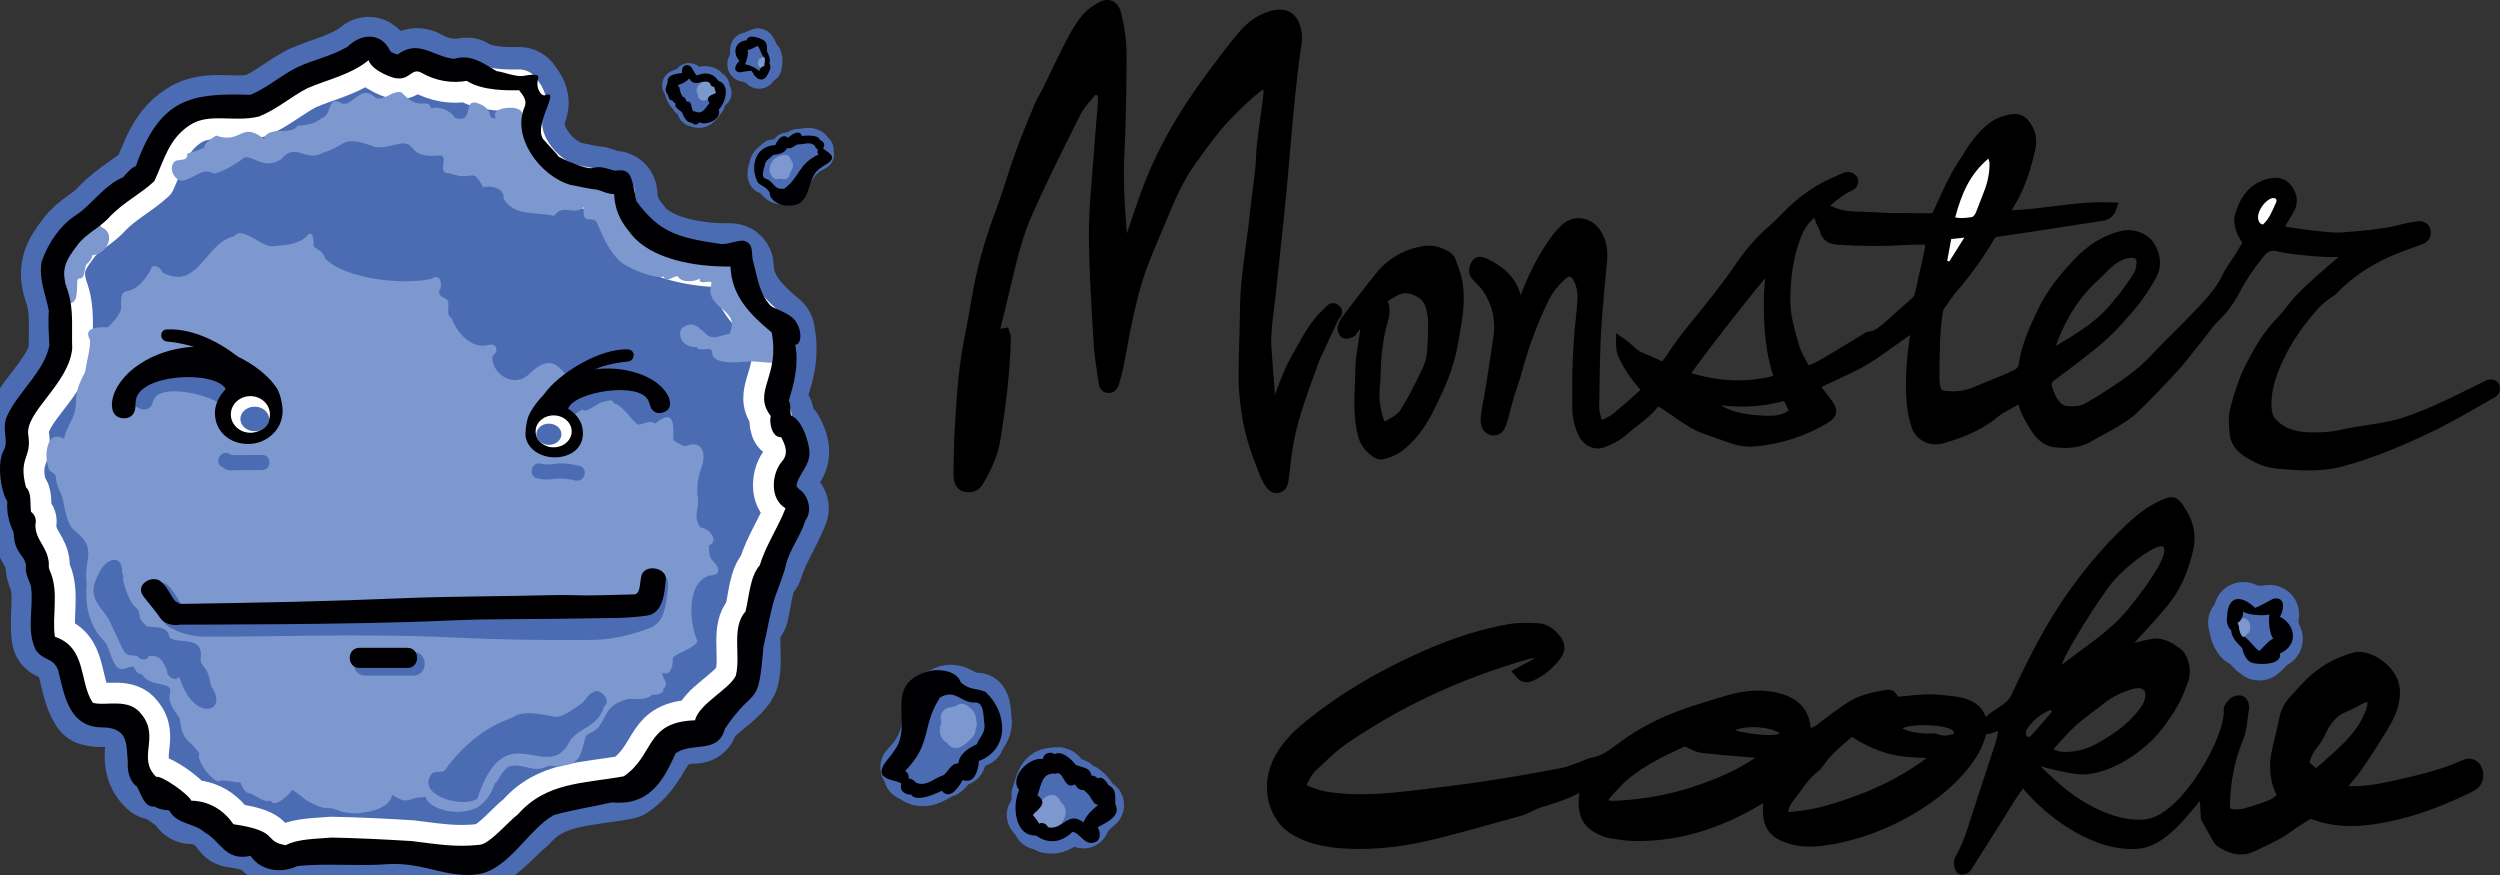 <svg width="120" height="42" viewBox="0 0 120 42" fill="none" xmlns="http://www.w3.org/2000/svg">
<rect x="0" y="0" width="120" height="42" fill="#333333" stroke="none"/>
<g clip-path="url(#clip0_34_547)">
<path d="M37.532 22.155C37.065 22.682 36.903 23.922 37.705 24.397C37.368 25.286 36.729 26.23 36.473 27.128C35.986 27.691 35.968 28.619 35.783 29.355C35.086 30.121 35.57 31.469 35.319 32.43C35.004 33.098 33.559 33.771 33.36 34.574C30.947 34.654 31.441 36.234 29.946 37.261C28.049 37.616 26.238 37.517 24.851 39.098C24.404 39.422 23.547 40.478 23.039 40.549C21.889 40.666 21.232 40.556 19.767 40.372C18.505 40.292 17.16 40.228 15.912 40.203C15.219 40.269 14.335 40.249 13.712 40.569C12.598 40.383 13.497 39.898 11.204 39.562C10.381 38.358 9.186 38.437 9.186 38.437C9.057 38.129 7.75 37.202 7.501 37.292C6.56 36.38 7.694 35.39 6.795 34.291C6.186 33.46 5.051 33.918 4.452 33.731C3.784 32.722 4.181 31.09 2.636 30.564C2.489 29.58 2.826 28.443 2.43 27.489C2.357 27.323 2.326 27.22 2.346 27.066C2.294 26.218 1.696 25.971 1.698 25.179C1.764 24.953 1.681 24.707 1.491 24.569C1.43 24.206 1.538 23.658 1.248 23.391C0.866 21.936 1.529 22.019 1.36 20.898C1.164 19.789 3.299 18.452 3.467 16.727C3.429 15.786 3.553 14.9 3.264 13.992C2.893 12.984 3.109 12.561 3.706 11.78C4.093 11.222 4.848 10.912 5.29 10.377C5.976 9.679 6.696 9.35 7.407 8.699C7.88 7.678 8.093 6.69 9.075 6.03C10.009 5.378 11.243 5.895 12.437 5.59C13.302 5.245 13.963 4.64 14.757 4.233C15.732 3.813 16.838 3.59 17.693 2.888C17.845 3.416 18.977 3.802 19.062 3.757C19.669 3.843 19.771 3.229 20.235 3.496C20.956 3.906 21.731 4.006 22.404 3.881C23.18 4.38 24.46 4.337 24.922 4.333C24.962 4.435 25.348 4.747 25.18 5.136C24.549 6.595 25.931 8.44 27.359 8.868C27.635 8.92 28.418 9.098 28.645 9.099C28.898 9.162 29.188 9.328 29.477 9.315C29.517 10.065 29.752 10.573 30.23 11.153C31.215 12.497 33.521 12.817 35.063 12.793C35.116 14.18 35.952 15.052 37.039 15.955C37.455 18.099 36.086 18.78 36.997 19.971C36.915 20.214 37.023 21.009 37.497 20.985C37.68 21.341 37.881 21.754 37.532 22.155V22.155Z" fill="#4B6CB3" stroke="#4B6CB3" stroke-width="4.151" stroke-linejoin="round"/>
<path d="M37.532 22.155C37.065 22.682 36.903 23.922 37.705 24.397C37.368 25.286 36.729 26.23 36.473 27.128C35.986 27.691 35.968 28.619 35.783 29.355C35.086 30.121 35.57 31.469 35.319 32.43C35.004 33.098 33.559 33.771 33.36 34.574C30.947 34.654 31.441 36.234 29.946 37.261C28.049 37.616 26.238 37.517 24.851 39.098C24.404 39.422 23.547 40.478 23.039 40.549C21.889 40.666 21.232 40.556 19.767 40.372C18.505 40.292 17.16 40.228 15.912 40.203C15.219 40.269 14.335 40.249 13.712 40.569C12.598 40.383 13.497 39.898 11.204 39.562C10.381 38.358 9.186 38.437 9.186 38.437C9.057 38.129 7.75 37.202 7.501 37.292C6.56 36.38 7.694 35.39 6.795 34.291C6.186 33.46 5.051 33.918 4.452 33.731C3.784 32.722 4.181 31.09 2.636 30.564C2.489 29.58 2.826 28.443 2.43 27.489C2.357 27.323 2.326 27.22 2.346 27.066C2.294 26.218 1.696 25.971 1.698 25.179C1.764 24.953 1.681 24.707 1.491 24.569C1.43 24.206 1.538 23.658 1.248 23.391C0.866 21.936 1.529 22.019 1.36 20.898C1.164 19.789 3.299 18.452 3.467 16.727C3.429 15.786 3.553 14.9 3.264 13.992C2.893 12.984 3.109 12.561 3.706 11.78C4.093 11.222 4.848 10.912 5.29 10.377C5.976 9.679 6.696 9.35 7.407 8.699C7.88 7.678 8.093 6.69 9.075 6.03C10.009 5.378 11.243 5.895 12.437 5.59C13.302 5.245 13.963 4.64 14.757 4.233C15.732 3.813 16.838 3.59 17.693 2.888C17.845 3.416 18.977 3.802 19.062 3.757C19.669 3.843 19.771 3.229 20.235 3.496C20.956 3.906 21.731 4.006 22.404 3.881C23.18 4.38 24.46 4.337 24.922 4.333C24.962 4.435 25.348 4.747 25.18 5.136C24.549 6.595 25.931 8.44 27.359 8.868C27.635 8.92 28.418 9.098 28.645 9.099C28.898 9.162 29.188 9.328 29.477 9.315C29.517 10.065 29.752 10.573 30.23 11.153C31.215 12.497 33.521 12.817 35.063 12.793C35.116 14.18 35.952 15.052 37.039 15.955C37.455 18.099 36.086 18.78 36.997 19.971C36.915 20.214 37.023 21.009 37.497 20.985C37.68 21.341 37.881 21.754 37.532 22.155V22.155Z" stroke="white" stroke-width="2" stroke-linejoin="round"/>
<path d="M34.447 27.221C34.166 26.744 34.016 26.966 34.033 26.183C34.518 25.975 34.098 25.378 33.612 25.31C33.254 24.791 33.544 24.53 33.506 23.948C33.422 23.5 33.489 22.95 33.645 22.5C33.908 21.894 33.788 21.061 32.918 21.409C32.79 21.442 32.383 21.171 32.325 21.128C32.312 20.404 32.419 19.565 31.446 20.33C31.138 20.132 30.875 20.399 30.613 20.379C30.198 20.056 29.994 19.552 29.46 19.342C29.206 18.827 28.28 19.816 28.042 19.699C27.498 19.431 27.824 18.994 27.737 18.79C27.617 18.457 27.495 18.384 27.269 18.109C26.676 17.387 26.319 17.066 25.364 17.989C24.59 18.675 23.517 17.836 23.648 17.075C23.782 16.99 23.92 16.758 23.756 16.607C23.676 16.512 23.517 16.536 23.395 16.569C22.647 16.734 21.961 16.033 21.677 15.276C21.388 15.122 21.592 14.71 21.499 14.432C21.343 14.234 21.056 14.286 21.08 13.98C21.27 13.721 21.142 13.053 20.736 13.379C19.403 13.688 16.599 13.424 15.604 12.404C15.503 12.077 15.327 12.031 15.06 11.842C15.043 11.672 15.086 11.157 14.819 11.226C14.45 11.719 13.771 11.765 13.166 11.809C12.646 11.965 11.621 10.799 11.254 11.335C9.852 11.621 9.511 14.02 7.793 13.072C7.696 12.786 7.261 12.606 7.212 13.004C6.21 14.643 5.732 13.361 5.822 14.787C5.767 15.12 5.407 15.482 5.18 15.713C4.782 15.692 3.946 15.686 4.324 16.324C4.333 16.814 4.152 17.334 4.094 17.835C3.871 18.253 3.642 18.748 3.648 19.224C3.66 20.103 3.193 20.387 3.077 21.064C2.14 20.552 2.179 22.09 2.281 22.267C2.34 22.7 2.488 22.6 2.672 22.819C2.678 23.113 2.797 23.475 2.941 23.721C3.086 24.072 3.143 25.126 3.554 25.447C4.742 26.373 3.977 26.835 4.164 28.039C4.065 29.16 4.305 30.073 5.04 30.818C5.3 31.137 5.414 32.198 5.899 32.114C5.997 32.107 6.366 31.944 6.419 32.02C6.566 32.28 6.596 32.335 6.815 32.368C7.154 32.992 8.3 32.694 8.169 33.223C8.063 33.651 8.198 33.865 8.637 34.506C8.749 35.639 9.049 35.422 9.577 36.172C9.365 36.479 10.295 37.661 10.55 37.486C10.824 37.38 11.684 37.699 11.468 37.484C11.657 37.672 11.673 38.049 11.97 38.073C12.295 38.173 12.624 38.529 13.001 38.432C13.165 38.825 13.909 38.131 14.027 37.909C14.236 38.026 14.665 38.397 14.776 38.454C14.942 38.539 15.407 38.823 15.807 38.794C16.127 38.772 16.315 39.083 17.228 39.033C17.932 38.956 18.704 38.75 18.826 38.15C19.441 38.549 19.435 38.437 20.073 38.27C20.134 38.316 20.391 38.239 20.431 38.244C20.517 38.77 21.835 39.227 22.804 38.805C23.245 38.613 23.609 38.1 23.759 37.576C23.924 37.555 23.958 37.175 24.343 36.841C24.955 36.527 25.598 37.139 26.226 36.801C26.422 36.668 26.861 36.891 27.008 36.747C27.946 36.689 27.905 35.975 28.122 35.318C28.335 35.138 28.501 35.169 28.745 34.89C29.197 34.216 29.14 33.846 30.084 33.567C30.483 33.495 30.942 33.672 31.318 33.34C31.511 33.394 31.964 33.229 31.822 33.086C32.173 32.762 31.779 32.635 31.795 32.285C32.224 32.494 32.32 31.873 32.286 31.577C32.521 31.323 33.637 30.989 33.445 30.696C33.087 29.814 32.953 27.955 34.062 27.622C34.263 27.623 34.579 27.558 34.447 27.221H34.447Z" fill="#7D98CE"/>
<path d="M3.359 14.553C3.331 14.553 3.305 14.548 3.283 14.541C3.262 14.534 3.077 14.463 3.142 14.224C3.155 14.162 3.146 14.096 3.136 14.019C3.12 13.896 3.1 13.745 3.163 13.582C3.135 13.578 3.112 13.571 3.094 13.563C3.021 13.534 2.968 13.473 2.949 13.396C2.933 13.333 2.942 13.267 2.976 13.197C2.968 13.154 2.969 13.11 2.977 13.066C2.956 13.059 2.935 13.05 2.915 13.039C2.839 12.995 2.789 12.922 2.775 12.834C2.755 12.716 2.803 12.576 2.916 12.417C2.9 12.375 2.894 12.33 2.896 12.283C2.9 12.207 2.929 12.132 2.978 12.064C2.933 12.029 2.901 11.98 2.889 11.923C2.845 11.701 3.052 11.523 3.26 11.422C3.271 11.327 3.307 11.239 3.367 11.17C3.444 11.08 3.551 11.03 3.673 11.025C3.792 10.845 3.992 10.7 4.208 10.713C4.449 10.668 4.742 10.731 4.891 10.916C5.177 11.047 5.239 11.259 5.239 11.42C5.239 11.647 5.114 11.892 4.912 12.059C4.767 12.178 4.597 12.246 4.428 12.256C4.428 12.275 4.425 12.296 4.42 12.316C4.384 12.462 4.291 12.552 4.217 12.624C4.16 12.679 4.125 12.715 4.113 12.758C4.109 12.774 4.102 12.815 4.093 12.865C4.035 13.194 4.018 13.293 3.903 13.351C3.857 13.374 3.808 13.382 3.76 13.374C3.744 13.413 3.725 13.45 3.705 13.484C3.709 13.697 3.709 14.304 3.576 14.438C3.497 14.527 3.422 14.553 3.359 14.553L3.359 14.553ZM3.468 12.126L3.468 12.126L3.468 12.126Z" fill="#7D98CE"/>
<path d="M37.798 16.045C36.672 14.527 35.986 13.284 35.467 12.781C34.287 11.637 33.969 12.667 31.295 11.22C31.122 10.418 30.342 10.002 30.068 9.175C29.644 8.927 29.43 8.358 28.982 8.583C28.426 8.862 26.724 8.438 25.916 7.113C25.746 6.834 25.735 6.222 25.365 6.138C24.756 6.244 25.493 5.378 24.755 5.196C24.6 5.133 23.529 5.152 23.793 5.672C23.296 5.718 23.79 5.3 23.003 4.98C22.131 4.625 22.835 5.97 21.839 5.658C21.609 5.256 20.994 5.087 20.694 5.204C20.512 4.625 20.146 5.414 19.284 4.44C18.812 4.289 18.361 4.973 17.959 4.637C17.313 4.045 16.898 5.148 16.408 4.964C15.669 4.514 15.987 5.544 15.417 5.678C15.06 5.984 14.713 5.986 14.267 6.046C14.027 6.524 12.838 6.009 12.678 6.673C11.558 5.786 11.616 6.937 10.371 6.508C9.276 7.19 10.436 6.947 8.99 7.372C9.02 7.792 8.571 7.603 8.39 7.75C8.066 8.022 8.339 8.71 8.803 8.67C9.376 8.527 9.754 8.017 10.27 8.336C10.751 8.226 11.221 7.92 11.576 7.678C11.988 7.2 12.539 8.249 13.484 7.652C14.235 6.773 14.624 7.83 15.526 7.323C16.627 7.006 16.362 6.459 17.899 7.02C18.382 7.196 19.061 6.851 19.414 6.888C19.997 6.95 19.623 7.573 21.086 7.467C21.621 7.429 20.891 8.362 21.592 8.319C22.79 8.755 22.593 7.932 23.202 8.994C23.595 8.868 24.24 9.069 24.169 9.521C24.658 10.408 25.732 10.152 26.599 10.362C27.041 9.739 27.487 10.389 28.036 9.942C27.905 10.837 28.41 10.351 28.637 10.653C28.839 11.071 29.081 11.864 29.734 12.522C30.047 12.837 31.402 13.411 31.861 13.274C31.971 13.638 32.344 13.201 32.541 13.269C32.704 13.592 33.348 13.528 33.603 13.366C33.46 13.733 34.209 13.391 34.149 13.601C33.783 14.891 35.6 14.767 35.011 16.023C34.553 16.099 34.232 16.324 33.94 16.075C33.6 15.786 33.249 15.309 32.738 15.759C32.529 15.944 32.632 16.698 33.452 16.658C33.514 16.936 34.187 16.552 34.186 16.926C34.185 17.456 35.191 17.424 35.743 17.365C36.971 17.233 37.711 18.018 37.798 16.045L37.798 16.045Z" fill="#7D98CE"/>
<path d="M28.579 33.275C28.313 33.34 28.2 33.617 28.04 33.778C27.614 34.072 26.961 34.621 26.497 34.464C25.925 34.367 25.09 34.162 24.625 34.525C23.443 34.925 22.419 35.727 21.572 36.811C21.352 37.257 21.162 37.076 20.819 37.166C20.025 38.079 22.192 38.7 22.839 38.28C24.239 34.115 26.242 37.529 27.239 35.599C27.69 34.812 28.64 34.899 28.928 33.852C29.279 33.646 28.729 33.144 28.579 33.275V33.275Z" fill="#4B6CB3" stroke="#4B6CB3" stroke-width="0.169" stroke-miterlimit="10"/>
<path d="M10.073 33C9.972 32.697 9.965 32.325 9.727 32.071C9.6 31.899 9.524 31.805 9.549 31.608C9.701 30.508 8.53 31.08 8.045 30.636C8.051 30.092 7.354 30.218 7.013 30.151C6.904 30.059 6.623 29.782 6.63 29.638C6.617 29.506 6.597 29.306 6.432 29.196C6.204 29.043 5.907 28.297 5.81 27.787C5.856 27.71 5.841 27.598 5.779 27.537C5.825 26.553 5.043 26.991 4.816 27.574C4.151 28.745 5.015 29.048 5.372 29.849C6.212 31.581 5.897 31.32 6.675 31.403C6.712 31.624 7.043 31.633 7.089 31.415C7.717 31.336 7.844 31.609 8.111 32.177C8.021 32.378 8.491 32.705 8.582 32.346C8.609 32.346 8.635 32.346 8.657 32.349C9.235 34.539 10.907 34.172 10.073 33H10.073Z" fill="#4B6CB3" stroke="#4B6CB3" stroke-width="0.169" stroke-miterlimit="10"/>
<path d="M10.653 22.408C10.74 22.455 10.801 22.527 10.903 22.554C11.064 22.596 11.255 22.57 11.416 22.569L12.585 22.561C13.047 22.557 13.048 21.833 12.585 21.836L11.623 21.843C11.488 21.844 11.344 21.834 11.21 21.846C11.051 21.833 11.028 21.84 11.142 21.868C11.105 21.833 11.063 21.804 11.016 21.783C10.608 21.564 10.245 22.189 10.653 22.408L10.653 22.408Z" fill="#4B6CB3"/>
<path d="M25.771 22.955C26.074 23.043 26.355 23.015 26.664 22.983C26.995 22.949 27.299 22.988 27.621 23.063C28.072 23.167 28.264 22.469 27.812 22.364C27.518 22.296 27.217 22.236 26.914 22.241C26.594 22.246 26.277 22.348 25.962 22.257C25.517 22.127 25.326 22.826 25.771 22.955V22.955Z" fill="#4B6CB3"/>
<path d="M17.531 32.343H19.838C20.455 32.343 20.456 31.377 19.838 31.377H17.531C16.914 31.377 16.913 32.343 17.531 32.343V32.343Z" fill="#4B6CB3" stroke="#4B6CB3" stroke-width="0.169" stroke-miterlimit="10"/>
<path d="M17.251 32.061H19.559C20.175 32.061 20.176 31.096 19.559 31.096H17.251C16.634 31.096 16.634 32.061 17.251 32.061Z" fill="#000003"/>
<path d="M30.834 28.067C30.767 28.262 30.765 28.587 30.682 28.793C30.598 28.999 30.446 28.966 30.312 28.969C29.821 28.98 29.293 28.984 28.802 28.99C27.819 29.004 27.387 28.944 26.404 28.961C24.501 28.994 21.565 28.965 19.662 29.022C15.72 29.14 12.822 29.16 8.879 29.177C8.864 29.177 8.658 29.046 8.644 29.047C8.363 28.684 8.334 28.476 7.996 28.159C7.601 27.788 6.695 28.26 7.149 28.827C7.471 29.229 7.654 29.425 7.953 29.845C8.084 30.029 8.829 30.454 9.747 30.471C12.015 30.511 17.337 30.304 21.642 30.511C24.009 30.624 26.312 30.656 28.445 30.631C29.428 30.62 30.407 30.354 31.156 30.07C31.867 29.801 31.866 28.954 31.974 28.296C32.137 27.299 31.092 27.309 30.834 28.067L30.834 28.067Z" fill="#4B6CB3" stroke="#4B6CB3" stroke-width="0.169" stroke-miterlimit="10"/>
<path d="M30.805 27.585C30.73 27.786 30.741 28.13 30.659 28.346C30.577 28.563 30.423 28.53 30.287 28.535C29.791 28.551 29.259 28.561 28.763 28.573C27.771 28.598 27.334 28.54 26.342 28.569C24.42 28.624 21.454 28.627 19.533 28.707C15.555 28.874 12.628 28.926 8.646 28.988C8.632 28.988 8.422 28.852 8.408 28.854C8.121 28.477 8.089 28.259 7.745 27.932C7.341 27.548 6.432 28.052 6.896 28.64C7.225 29.057 7.413 29.26 7.718 29.696C7.853 29.887 8.222 30.07 8.67 29.983C8.695 29.979 17.096 29.995 21.443 29.789C23.594 29.688 26 29.732 28.153 29.682C29.146 29.66 30.073 29.692 31.057 29.549C31.816 29.438 31.899 28.508 31.959 27.812C32.006 27.254 30.997 27.064 30.805 27.585L30.805 27.585Z" fill="#000003"/>
<path d="M13.025 20.401C12.724 19.586 11.588 18.451 10.344 18.078C8.898 17.645 7.179 17.905 6.558 18.745C6.429 18.92 6.414 19.026 6.398 19.099C6.34 19.365 6.496 19.549 6.764 19.63C7.033 19.71 7.248 19.588 7.317 19.355C7.336 19.29 7.391 19.167 7.398 19.152C7.816 18.308 10.79 19.066 11.019 19.83C10.729 19.967 13.108 20.626 13.025 20.401V20.401Z" fill="#4B6CB3"/>
<path d="M13.287 18.633C12.678 17.684 11.018 16.643 9.49 16.643C7.715 16.643 5.862 17.657 5.441 19.002C5.353 19.281 5.371 19.425 5.378 19.528C5.401 19.899 5.638 20.079 5.968 20.079C6.297 20.079 6.5 19.835 6.5 19.503C6.5 19.409 6.521 19.227 6.524 19.204C6.714 17.935 10.322 17.762 10.835 18.673C10.553 18.965 10.316 19.375 10.316 19.814C10.316 20.712 11.019 21.311 11.911 21.311C12.803 21.311 13.566 20.624 13.566 19.727C13.566 19.424 13.457 18.896 13.287 18.633H13.287Z" fill="#000003"/>
<path d="M11.075 17.792C11.343 18.049 12.135 17.771 11.866 17.514C10.902 16.592 9.383 15.743 8.008 15.812C7.639 15.83 7.659 16.355 8.008 16.391C9.469 16.542 10.216 16.971 11.075 17.792H11.075Z" fill="#000003"/>
<path d="M12.018 20.772C12.536 20.772 12.956 20.378 12.956 19.893C12.956 19.407 12.536 19.014 12.018 19.014C11.5 19.014 11.08 19.407 11.08 19.893C11.08 20.378 11.5 20.772 12.018 20.772Z" fill="white"/>
<path d="M12.227 20.699C12.607 20.699 12.916 20.435 12.916 20.109C12.916 19.784 12.607 19.52 12.227 19.52C11.846 19.52 11.537 19.784 11.537 20.109C11.537 20.435 11.846 20.699 12.227 20.699Z" fill="#4B6CB3"/>
<path d="M25.375 20.761C25.675 19.947 26.812 18.811 28.056 18.439C29.501 18.005 31.221 18.265 31.842 19.106C31.971 19.28 31.986 19.386 32.002 19.46C32.06 19.725 31.904 19.91 31.636 19.99C31.367 20.071 31.152 19.949 31.083 19.716C31.064 19.65 31.009 19.527 31.001 19.512C30.584 18.668 27.61 19.427 27.381 20.191C27.671 20.327 25.292 20.987 25.375 20.761V20.761Z" fill="#4B6CB3"/>
<path d="M25.384 19.938C25.786 19.08 26.829 18.093 28.113 17.801C29.605 17.462 31.368 17.901 31.994 18.871C32.124 19.073 32.138 19.189 32.153 19.27C32.209 19.564 32.046 19.751 31.769 19.814C31.492 19.876 31.272 19.724 31.205 19.465C31.186 19.392 31.132 19.253 31.124 19.236C30.708 18.281 27.517 18.812 27.271 19.622C27.567 19.796 27.845 20.1 27.934 20.443C28.115 21.144 27.772 21.74 27.022 21.91C26.273 22.08 25.424 21.739 25.242 21.038C25.181 20.802 25.276 20.167 25.384 19.938L25.384 19.938Z" fill="#000003"/>
<path d="M27.078 18.752C26.81 19.009 25.898 19.252 26.105 18.942C26.754 17.971 28.771 16.704 30.146 16.772C30.514 16.79 30.494 17.316 30.146 17.352C28.684 17.502 27.937 17.931 27.078 18.752V18.752Z" fill="#000003"/>
<path d="M26.574 21.472C27.052 21.472 27.44 21.129 27.44 20.705C27.44 20.282 27.052 19.939 26.574 19.939C26.096 19.939 25.709 20.282 25.709 20.705C25.709 21.129 26.096 21.472 26.574 21.472Z" fill="white"/>
<path d="M26.347 21.354C26.68 21.354 26.949 21.126 26.949 20.845C26.949 20.563 26.68 20.335 26.347 20.335C26.015 20.335 25.745 20.563 25.745 20.845C25.745 21.126 26.015 21.354 26.347 21.354Z" fill="#4B6CB3"/>
<path d="M38.366 23.486C38.323 23.445 38.263 23.388 38.229 23.35C38.269 22.788 38.963 22.308 38.844 21.581C38.822 21.33 38.565 20.19 37.965 19.941C37.914 19.633 37.975 19.411 37.859 19.234C38.116 18.426 38.354 17.467 38.172 16.55C38.476 16.545 38.531 15.844 38.146 15.364C37.84 14.983 37.127 14.828 36.971 14.654C36.422 14.043 36.355 13.285 36.15 12.545C36.038 12.137 36.216 11.718 35.706 11.553C35.356 11.53 34.91 11.757 34.578 11.707C32.629 11.416 31.677 11.208 30.544 9.652C30.294 8.294 30.252 8.111 29.489 8.191C29.142 8.09 28.805 7.954 28.444 8.064C28.146 8.147 27.039 7.653 26.816 7.517C26.749 7.402 26.263 6.901 26.167 6.778C25.44 6.181 26.976 4.235 26.177 4.569C25.988 4.648 25.69 4.243 25.834 3.761C25.924 3.463 25.256 3.627 25.08 3.65C24.662 3.671 24.253 3.475 23.831 3.412C23.214 3.049 22.594 2.571 21.785 2.828C20.735 2.684 20.086 1.879 19.081 2.618C18.907 2.558 18.774 2.537 18.706 2.4C18.29 1.572 17.358 1.575 16.677 2.245C15.934 2.69 15.062 2.855 14.261 3.233C13.475 3.622 12.81 4.229 12.024 4.551C9.24 4.468 7.686 4.651 6.521 7.976C6.293 8.041 6.072 8.337 5.9 8.516C5.066 8.85 4.462 9.737 3.748 10.258C2.92 10.76 2.319 11.637 1.994 12.57C1.854 13.428 2.205 14.157 2.345 14.924C2.301 15.432 2.347 16.066 2.368 16.569C2.164 17.779 0.887 18.791 0.349 19.946C0.06 20.559 0.404 21.081 0.214 21.556C-0.187 22.145 0.044 23.625 0.352 24.075C0.314 24.559 0.416 25.074 0.645 25.533C0.68 25.796 0.674 26.035 0.819 26.332C0.966 26.656 1.307 26.912 1.236 27.242C1.23 27.61 1.419 27.879 1.491 28.169C1.626 29.172 1.243 30.234 1.722 31.21C2.092 31.731 2.568 31.558 2.788 32.167C3.078 33.269 3.262 34.907 4.9 34.914C6.893 34.923 5.541 36.98 6.56 37.746C6.737 37.99 6.917 38.797 7.413 38.711C7.684 38.867 7.9 38.871 8.123 38.905C8.512 39.599 9.293 39.477 9.833 39.957C10.605 40.381 10.8 41.346 12.027 41.083C12.573 41.884 13.624 41.888 14.261 41.576C15.581 41.419 17.3 41.593 18.63 41.477C20.413 41.382 21.487 42.205 23.02 41.951C24.453 41.676 25.422 39.752 26.586 39.123C27.438 38.879 28.492 38.716 29.371 38.514C31.083 38.683 31.799 37.603 32.422 36.17C33.155 35.592 34.487 36.22 34.789 34.989C36.281 32.776 36.388 34.151 36.644 31.058C36.814 30.349 36.976 29.344 37.198 28.673C37.344 28.244 37.632 27.554 37.731 27.084C37.937 26.301 38.43 25.737 38.661 24.978C39.024 24.49 38.77 23.739 38.366 23.486L38.366 23.486ZM37.532 22.155C37.064 22.682 36.903 23.922 37.705 24.397C37.368 25.286 36.729 26.23 36.473 27.128C35.986 27.691 35.968 28.619 35.783 29.355C35.086 30.121 35.57 31.469 35.319 32.43C35.004 33.098 33.559 33.771 33.36 34.574C30.947 34.654 31.441 36.234 29.946 37.261C28.049 37.616 26.238 37.517 24.851 39.098C24.404 39.422 23.547 40.478 23.039 40.549C21.889 40.666 21.232 40.556 19.767 40.372C18.505 40.292 17.16 40.228 15.911 40.203C15.219 40.269 14.335 40.249 13.712 40.569C12.598 40.383 13.497 39.898 11.204 39.562C10.381 38.358 9.186 38.437 9.186 38.437C9.057 38.129 7.75 37.202 7.501 37.292C6.559 36.38 7.694 35.39 6.795 34.291C6.186 33.46 5.051 33.918 4.452 33.731C3.784 32.722 4.181 31.09 2.635 30.564C2.489 29.58 2.826 28.443 2.43 27.489C2.357 27.323 2.326 27.22 2.346 27.066C2.294 26.218 1.696 25.971 1.698 25.179C1.764 24.953 1.681 24.707 1.491 24.569C1.43 24.206 1.538 23.658 1.248 23.391C0.866 21.936 1.529 22.019 1.36 20.898C1.164 19.789 3.299 18.452 3.467 16.727C3.429 15.786 3.552 14.9 3.264 13.992C2.893 12.984 3.109 12.561 3.706 11.78C4.093 11.222 4.848 10.912 5.29 10.377C5.976 9.679 6.696 9.35 7.407 8.699C7.88 7.678 8.093 6.69 9.075 6.03C10.009 5.378 11.243 5.895 12.437 5.59C13.302 5.245 13.963 4.64 14.757 4.233C15.732 3.813 16.838 3.59 17.693 2.888C17.845 3.416 18.977 3.802 19.062 3.757C19.669 3.843 19.771 3.229 20.235 3.496C20.956 3.906 21.731 4.006 22.404 3.881C23.18 4.38 24.46 4.337 24.922 4.333C24.962 4.435 25.348 4.747 25.18 5.136C24.549 6.595 25.931 8.44 27.359 8.868C27.635 8.92 28.418 9.098 28.645 9.099C28.898 9.162 29.188 9.328 29.477 9.315C29.517 10.065 29.752 10.573 30.23 11.153C31.215 12.497 33.521 12.817 35.063 12.793C35.116 14.18 35.952 15.052 37.039 15.955C37.455 18.099 36.086 18.78 36.997 19.971C36.915 20.214 37.023 21.009 37.496 20.985C37.679 21.341 37.881 21.754 37.532 22.155V22.155Z" fill="#000003"/>
<path d="M36.762 8.58C36.486 8.505 36.693 8.066 36.719 7.874C36.789 7.646 36.981 7.593 37.109 7.439C37.337 7.425 37.685 7.347 37.786 7.099C37.972 7.195 38.16 6.953 38.306 6.929C38.57 6.948 38.863 6.769 39.111 6.994C39.135 7.076 39.188 7.149 39.27 7.178C39.221 7.248 39.23 7.347 39.288 7.414C38.288 7.899 38.436 8.445 37.657 9.05C37.15 9.155 37.139 8.689 36.762 8.58V8.58Z" fill="#4B6CB3" stroke="#4B6CB3" stroke-width="1.487" stroke-linejoin="round"/>
<path d="M37.621 8.611C37.587 8.611 37.553 8.606 37.519 8.594L37.51 8.592C37.476 8.592 37.441 8.587 37.406 8.578C37.359 8.592 37.314 8.6 37.272 8.6C37.144 8.6 37.061 8.488 37.013 8.389C36.965 8.321 36.941 8.241 36.944 8.155C36.938 8.082 36.951 8.027 36.971 7.985C36.971 7.965 36.973 7.945 36.977 7.924C36.99 7.861 37.023 7.81 37.065 7.768C37.081 7.723 37.105 7.682 37.14 7.647C37.209 7.577 37.505 7.423 37.697 7.434C37.799 7.44 37.857 7.488 37.889 7.527C37.921 7.568 37.946 7.617 37.964 7.671C38.11 7.839 38.096 8.071 37.927 8.272L37.924 8.281C37.916 8.372 37.89 8.462 37.83 8.522C37.772 8.581 37.699 8.611 37.621 8.611H37.621Z" fill="#7D98CE"/>
<path d="M39.927 7.492C39.808 7.289 39.64 7.27 39.51 7.117C39.636 6.939 39.525 6.775 39.35 6.719C39.3 6.434 38.559 6.516 38.492 6.528C38.38 6.221 38.077 6.391 37.827 6.615C37.55 6.381 37.308 6.734 37.211 6.969C36.238 6.992 35.979 8.037 36.383 8.773C36.616 8.967 36.804 8.98 36.95 9.26C36.933 9.598 37.4 9.842 37.684 9.864C39.115 9.995 38.578 8.561 39.405 8.054C39.561 7.909 40.016 7.766 39.927 7.492L39.927 7.492ZM36.762 8.58C36.486 8.505 36.693 8.066 36.719 7.874C36.789 7.646 36.981 7.593 37.109 7.439C37.337 7.425 37.685 7.347 37.786 7.099C37.972 7.195 38.16 6.953 38.306 6.929C38.57 6.948 38.863 6.769 39.111 6.994C39.135 7.076 39.188 7.149 39.27 7.178C39.221 7.248 39.23 7.347 39.288 7.414C38.288 7.899 38.436 8.445 37.657 9.05C37.15 9.155 37.139 8.69 36.762 8.58V8.58Z" fill="#000003"/>
<path d="M36.431 3.417C36.336 3.27 35.914 3.096 35.752 3.085C35.843 2.951 35.936 2.585 35.885 2.394C35.979 2.423 36.293 2.225 36.375 2.204C36.507 2.373 36.602 2.805 36.683 2.726C36.71 2.796 36.725 2.868 36.712 2.938C36.709 2.954 36.71 2.968 36.712 2.982C36.694 3.022 36.683 3.082 36.69 3.169C36.561 3.185 36.48 3.301 36.431 3.417H36.431Z" fill="#4B6CB3" stroke="#4B6CB3" stroke-width="1.685" stroke-linejoin="round"/>
<path d="M36.731 2.758C36.712 2.747 36.633 2.711 36.552 2.775L36.55 2.775C36.415 2.79 36.367 2.965 36.371 3.055C36.377 3.167 36.453 3.248 36.553 3.248C36.663 3.248 36.807 3.117 36.834 2.993C36.855 2.897 36.814 2.802 36.731 2.758V2.758Z" fill="#7D98CE"/>
<path d="M36.933 3.027C36.937 3.018 36.941 3.012 36.943 3.002C36.984 2.787 36.886 2.625 36.807 2.441C36.834 2.267 36.807 2.071 36.704 1.969C36.557 1.843 35.894 1.587 35.845 1.934C35.234 1.984 35.163 2.587 35.497 2.921C35.33 3.062 35.126 3.414 35.504 3.472C35.666 3.447 35.935 3.402 36.079 3.401C36.318 3.881 36.688 4.012 36.911 3.446C37.006 3.279 36.988 3.125 36.933 3.027V3.027ZM36.431 3.417C36.336 3.27 35.914 3.096 35.752 3.085C35.843 2.951 35.936 2.585 35.885 2.394C35.979 2.423 36.294 2.225 36.375 2.204C36.507 2.373 36.602 2.805 36.684 2.726C36.71 2.796 36.725 2.868 36.712 2.938C36.709 2.954 36.711 2.968 36.713 2.982C36.694 3.022 36.684 3.082 36.69 3.169C36.561 3.185 36.48 3.301 36.431 3.417H36.431Z" fill="#000003"/>
<path d="M33.356 5.348C33.727 5.515 33.832 5.21 34.059 4.94C33.815 4.612 34.218 4.552 34.37 4.459C34.339 4.366 34.295 4.275 34.284 4.166C34.183 4.18 34.08 4.09 34.08 3.984C33.713 3.744 33.394 4.252 33.076 3.771C32.954 3.916 32.777 4.007 32.523 4.096L32.606 4.179L32.603 4.182C32.659 4.368 32.638 4.441 32.768 4.645C32.881 4.661 32.927 4.774 32.947 4.875C33.302 4.81 33.106 5.372 33.356 5.348V5.348Z" fill="#4B6CB3" stroke="#4B6CB3" stroke-width="1.486" stroke-linejoin="round"/>
<path d="M34.456 3.956C34.421 3.891 34.331 3.782 34.132 3.791C33.898 3.8 33.569 3.967 33.469 4.191C33.419 4.306 33.427 4.428 33.498 4.536C33.497 4.685 33.571 4.773 33.653 4.808C33.687 4.823 33.723 4.83 33.759 4.83C33.815 4.83 33.873 4.813 33.928 4.786C33.995 4.773 34.07 4.74 34.153 4.682C34.395 4.511 34.584 4.198 34.456 3.956L34.456 3.956Z" fill="#7D98CE"/>
<path d="M33.382 5.978C33.304 5.978 33.247 5.938 33.199 5.884C32.977 5.918 32.806 5.597 32.741 5.398C32.599 5.252 32.373 5.198 32.422 4.955C32.359 4.931 32.318 4.904 32.282 4.821C32.113 4.83 32.085 4.663 32.05 4.535C31.88 4.349 31.963 4.203 32.047 3.958C31.994 3.57 32.469 3.547 32.741 3.502C32.703 3.292 32.813 3.031 33.095 3.157C33.266 3.235 33.305 3.545 33.462 3.624C33.773 3.475 34.192 3.454 34.48 3.878C35.061 4.055 34.841 4.922 34.5 5.259C34.659 5.706 33.917 6.064 33.571 5.866C33.509 5.967 33.426 5.976 33.382 5.978H33.382ZM33.357 5.348C33.727 5.515 33.832 5.21 34.059 4.94C33.815 4.612 34.218 4.552 34.37 4.459C34.34 4.366 34.295 4.275 34.284 4.166C34.183 4.18 34.08 4.09 34.08 3.984C33.713 3.744 33.395 4.252 33.077 3.771C32.954 3.916 32.777 4.007 32.523 4.096L32.606 4.179L32.603 4.182C32.659 4.368 32.638 4.441 32.769 4.645C32.882 4.661 32.928 4.774 32.947 4.875C33.302 4.81 33.106 5.372 33.357 5.348V5.348Z" fill="#000003"/>
<path d="M46.856 33.541C47.337 33.504 47.254 34.316 47.321 34.636C47.337 35.036 47.063 35.23 46.945 35.547C46.592 35.698 46.085 36.019 46.063 36.47C45.715 36.425 45.553 36.913 45.336 37.035C44.907 37.154 44.542 37.605 44.024 37.389C43.94 37.273 43.815 37.188 43.669 37.189C43.707 37.05 43.637 36.898 43.507 36.826C44.821 35.489 44.28 34.707 45.176 33.306C45.92 32.852 46.198 33.583 46.856 33.541H46.856Z" fill="#4B6CB3" stroke="#4B6CB3" stroke-width="2.501" stroke-linejoin="round"/>
<path d="M45.479 33.981C45.532 33.962 45.589 33.951 45.65 33.949C45.654 33.949 45.66 33.949 45.665 33.949C45.719 33.929 45.777 33.916 45.838 33.91C45.903 33.862 45.97 33.824 46.037 33.8C46.24 33.727 46.434 33.857 46.566 33.987C46.68 34.066 46.763 34.181 46.806 34.319C46.857 34.43 46.867 34.525 46.858 34.603C46.869 34.634 46.878 34.668 46.883 34.704C46.899 34.81 46.875 34.91 46.831 35C46.831 35.08 46.815 35.16 46.78 35.235C46.709 35.384 46.327 35.797 46.017 35.889C45.853 35.938 45.733 35.895 45.662 35.851C45.587 35.804 45.52 35.74 45.462 35.666C45.136 35.481 45.028 35.108 45.182 34.691C45.182 34.687 45.183 34.682 45.183 34.677C45.144 34.527 45.135 34.371 45.197 34.24C45.256 34.115 45.355 34.025 45.479 33.981H45.479Z" fill="#7D98CE"/>
<path d="M42.39 37.245C42.693 37.5 42.97 37.434 43.262 37.603C43.161 37.956 43.428 38.153 43.738 38.142C43.976 38.566 45.104 38.014 45.205 37.956C45.553 38.379 45.938 37.937 46.209 37.44C46.78 37.654 46.964 36.956 46.987 36.53C48.516 35.939 48.34 34.137 47.287 33.2C46.809 33.026 46.504 33.111 46.117 32.751C45.954 32.207 45.077 32.085 44.616 32.212C42.275 32.818 43.929 34.785 42.903 36.059C42.737 36.377 42.097 36.862 42.39 37.245H42.39ZM46.794 33.722C47.275 33.684 47.193 34.497 47.259 34.817C47.276 35.217 47.002 35.41 46.884 35.727C46.531 35.879 46.024 36.2 46.002 36.65C45.654 36.605 45.492 37.094 45.274 37.215C44.846 37.335 44.48 37.786 43.963 37.57C43.879 37.454 43.754 37.369 43.608 37.37C43.646 37.23 43.576 37.079 43.446 37.007C44.76 35.669 44.219 34.888 45.115 33.486C45.859 33.032 46.136 33.763 46.794 33.722H46.794Z" fill="#000003"/>
<path d="M107.678 29.354C107.911 29.532 108.676 29.568 108.939 29.493C108.87 29.758 108.928 30.391 109.117 30.665C108.95 30.672 108.564 31.164 108.446 31.245C108.143 31.052 107.75 30.421 107.665 30.592C107.584 30.496 107.519 30.392 107.501 30.273C107.497 30.246 107.487 30.224 107.476 30.204C107.483 30.129 107.466 30.028 107.406 29.894C107.602 29.796 107.665 29.565 107.678 29.354V29.354Z" fill="#4B6CB3" stroke="#4B6CB3" stroke-width="2.835" stroke-linejoin="round"/>
<path d="M107.572 30.569C107.609 30.575 107.753 30.586 107.845 30.441L107.85 30.439C108.055 30.338 108.033 30.034 107.976 29.894C107.904 29.719 107.737 29.634 107.579 29.69C107.405 29.753 107.25 30.042 107.277 30.254C107.297 30.419 107.416 30.546 107.572 30.569Z" fill="#7D98CE"/>
<path d="M107.101 30.258C107.1 30.273 107.096 30.286 107.099 30.302C107.155 30.667 107.401 30.867 107.628 31.114C107.683 31.405 107.836 31.701 108.057 31.803C108.36 31.919 109.554 31.947 109.438 31.37C110.378 30.943 110.152 29.947 109.436 29.608C109.621 29.29 109.747 28.617 109.115 28.739C108.873 28.872 108.471 29.095 108.244 29.179C107.597 28.554 106.938 28.558 106.902 29.582C106.845 29.9 106.959 30.134 107.101 30.258V30.258ZM107.678 29.354C107.911 29.532 108.676 29.568 108.939 29.493C108.87 29.758 108.928 30.391 109.117 30.665C108.95 30.672 108.563 31.164 108.446 31.245C108.143 31.052 107.75 30.421 107.665 30.592C107.583 30.496 107.519 30.392 107.501 30.273C107.497 30.246 107.487 30.224 107.476 30.204C107.483 30.129 107.465 30.028 107.406 29.894C107.602 29.796 107.664 29.565 107.678 29.354V29.354Z" fill="#000003"/>
<path d="M50.681 37.134C50.001 37.08 50.006 37.623 49.796 38.18C50.367 38.561 49.762 38.885 49.574 39.119C49.674 39.249 49.796 39.368 49.873 39.535C50.027 39.455 50.24 39.538 50.299 39.707C51.016 39.879 51.235 38.892 52.008 39.473C52.122 39.174 52.351 38.929 52.704 38.644L52.525 38.559L52.528 38.553C52.335 38.291 52.328 38.162 52.007 37.914C51.819 37.952 51.683 37.8 51.595 37.65C51.069 37.956 51.065 36.954 50.681 37.134H50.681Z" fill="#4B6CB3" stroke="#4B6CB3" stroke-width="2.498" stroke-linejoin="round"/>
<path d="M49.72 39.964C49.811 40.048 50.014 40.169 50.326 40.042C50.69 39.894 51.119 39.443 51.151 39.032C51.167 38.821 51.085 38.632 50.913 38.502C50.831 38.265 50.664 38.167 50.515 38.158C50.452 38.154 50.391 38.163 50.334 38.184C50.245 38.216 50.164 38.275 50.092 38.35C49.992 38.409 49.891 38.503 49.793 38.642C49.505 39.052 49.381 39.655 49.72 39.964V39.964Z" fill="#7D98CE"/>
<path d="M50.288 36.151C50.411 36.107 50.525 36.136 50.63 36.196C50.963 36.015 51.414 36.426 51.629 36.704C51.935 36.856 52.325 36.813 52.382 37.226C52.496 37.227 52.576 37.247 52.679 37.358C52.941 37.247 53.079 37.496 53.207 37.679C53.58 37.877 53.53 38.156 53.534 38.592C53.837 39.176 53.097 39.483 52.691 39.708C52.87 40.02 52.84 40.495 52.323 40.457C52.009 40.431 51.773 39.961 51.48 39.925C51.071 40.339 50.42 40.61 49.724 40.102C48.706 40.153 48.568 38.653 48.919 37.925C48.417 37.308 49.392 36.319 50.052 36.435C50.093 36.241 50.219 36.178 50.288 36.151V36.151ZM50.681 37.134C50.001 37.08 50.006 37.623 49.797 38.18C50.367 38.561 49.762 38.885 49.574 39.119C49.674 39.249 49.796 39.368 49.874 39.535C50.027 39.455 50.24 39.538 50.299 39.707C51.016 39.879 51.235 38.892 52.008 39.473C52.122 39.174 52.351 38.929 52.704 38.644L52.525 38.559L52.528 38.553C52.335 38.291 52.328 38.162 52.007 37.914C51.819 37.952 51.683 37.8 51.595 37.65C51.069 37.956 51.065 36.954 50.681 37.134H50.681Z" fill="#000003"/>
<path d="M64.285 14.68C64.165 14.568 64.046 14.549 63.968 14.553C63.784 14.561 63.67 14.691 63.594 14.777C63.578 14.795 63.562 14.813 63.546 14.827C62.976 15.341 62.613 15.991 62.262 16.619C62.197 16.735 62.132 16.851 62.066 16.966C61.703 17.597 61.44 18.274 61.201 18.947L61.197 18.9C61.136 18.163 61.074 17.401 61.026 16.653C61.005 16.323 61.028 15.985 61.055 15.668C61.077 15.412 61.111 15.15 61.144 14.896C61.168 14.711 61.191 14.525 61.212 14.339C61.364 12.921 61.514 11.503 61.663 10.084C61.761 9.141 61.844 8.181 61.924 7.254C62.07 5.546 62.222 3.78 62.48 2.059C62.508 1.876 62.504 1.682 62.47 1.497C62.388 1.055 62.218 0.761 61.951 0.598C61.681 0.433 61.341 0.417 60.911 0.549C60.375 0.714 59.906 1.039 59.476 1.542C59.032 2.063 58.616 2.615 58.213 3.15L58.176 3.199C56.56 5.344 55.473 7.274 54.753 9.273C54.552 9.833 54.359 10.405 54.172 10.957C54.144 11.04 54.116 11.123 54.088 11.205C54.085 11.141 54.081 11.078 54.076 11.014C53.986 9.922 53.904 8.627 53.974 7.296C53.999 6.81 54.018 6.315 54.03 5.823C54.053 4.829 54.067 4.071 54.073 3.365L54.075 3.216C54.08 2.803 54.084 2.377 54.046 1.955C54.011 1.561 53.938 1.141 53.816 0.631C53.73 0.266 53.541 0.114 53.398 0.051C53.259 -0.01 53.028 -0.047 52.72 0.127C52.346 0.337 52.074 0.56 51.886 0.807C51.568 1.227 51.314 1.69 51.087 2.128C50.864 2.56 50.652 3.004 50.447 3.434C50.327 3.687 50.206 3.94 50.083 4.191C50.031 4.298 49.973 4.401 49.915 4.505C49.825 4.666 49.732 4.832 49.651 5.027C49.343 5.767 49.024 6.533 48.747 7.303C48.585 7.754 48.435 8.215 48.29 8.661C48.118 9.189 47.94 9.735 47.744 10.26C47.224 11.649 46.867 12.963 46.651 14.277C46.58 14.712 46.495 15.154 46.413 15.582C46.291 16.214 46.166 16.868 46.08 17.52C45.958 18.436 45.902 19.372 45.847 20.278L45.824 20.656C45.793 21.152 45.785 21.655 45.777 22.142C45.774 22.336 45.77 22.53 45.766 22.724C45.764 22.828 45.771 22.927 45.789 23.018C45.813 23.143 45.886 23.521 46.298 23.606C46.712 23.691 46.959 23.516 47.093 23.354C47.149 23.287 47.19 23.216 47.227 23.153C47.669 22.393 47.925 21.721 48.032 21.038C48.242 19.712 48.487 17.964 48.522 16.197C48.524 16.103 48.495 16.029 48.473 15.974C48.468 15.963 48.463 15.951 48.459 15.939L48.392 15.719L48.166 15.751C48.108 15.759 48.056 15.773 48.011 15.79C48.014 15.776 48.018 15.762 48.022 15.748C48.174 15.168 48.313 14.575 48.448 14.002C48.51 13.738 48.572 13.474 48.636 13.211C48.865 12.259 49.123 11.252 49.537 10.318C50.218 8.782 50.985 7.251 51.726 5.77L51.867 5.488C51.979 5.264 52.152 5.061 52.334 4.845C52.406 4.761 52.477 4.677 52.545 4.591C52.581 4.545 52.601 4.549 52.633 4.561C52.668 4.573 52.701 4.585 52.71 4.692C52.713 4.734 52.712 4.782 52.707 4.846C52.684 5.13 52.66 5.413 52.636 5.697C52.587 6.27 52.539 6.843 52.499 7.416C52.474 7.767 52.445 8.119 52.416 8.471C52.34 9.4 52.261 10.359 52.267 11.309C52.275 12.772 52.363 14.255 52.449 15.69L52.499 16.542C52.524 16.988 52.593 17.433 52.658 17.863C52.682 18.019 52.706 18.174 52.73 18.347C52.747 18.466 52.797 18.831 53.174 18.86C53.456 18.884 53.642 18.721 53.731 18.38L53.781 18.192C53.833 18 53.887 17.801 53.928 17.598C53.987 17.299 54.043 16.999 54.098 16.699C54.19 16.204 54.285 15.692 54.397 15.195C54.569 14.434 54.73 13.75 54.965 13.091C55.19 12.458 55.459 11.825 55.72 11.212C55.836 10.94 55.951 10.668 56.064 10.395C56.399 9.579 56.807 8.641 57.399 7.828L57.624 7.517C58.06 6.915 58.51 6.292 59.033 5.751C59.498 5.271 59.958 4.806 60.473 4.406C60.519 4.37 60.571 4.33 60.612 4.312C60.627 4.306 60.639 4.303 60.642 4.3C60.643 4.303 60.644 4.309 60.645 4.317C60.657 4.431 60.64 4.561 60.622 4.699L60.619 4.726C60.584 4.999 60.547 5.272 60.51 5.545C60.447 6.006 60.385 6.466 60.332 6.928C60.307 7.14 60.297 7.353 60.288 7.559C60.279 7.751 60.27 7.933 60.251 8.114C60.219 8.421 60.179 8.728 60.139 9.034C60.093 9.383 60.048 9.732 60.013 10.082C59.958 10.629 59.883 11.186 59.81 11.725C59.667 12.774 59.52 13.86 59.515 14.951C59.512 15.432 59.498 15.923 59.484 16.399C59.467 17.001 59.448 17.624 59.454 18.239C59.46 18.911 59.556 19.581 59.638 20.088C59.791 21.038 60.122 21.922 60.477 22.821C60.561 23.034 60.68 23.245 60.822 23.432C60.937 23.585 61.102 23.671 61.273 23.671C61.3 23.671 61.326 23.669 61.353 23.665C61.56 23.633 61.73 23.483 61.808 23.264C61.839 23.176 61.848 23.093 61.856 23.02L61.862 22.974C61.884 22.799 61.905 22.625 61.925 22.45C61.966 22.096 62.008 21.731 62.07 21.378C62.27 20.229 62.675 19.109 63.067 18.027C63.158 17.775 63.249 17.523 63.338 17.271C63.342 17.261 63.347 17.252 63.353 17.243C63.362 17.225 63.372 17.207 63.381 17.188L64.114 15.611C64.141 15.553 64.167 15.494 64.193 15.435L64.225 15.363C64.235 15.347 64.249 15.332 64.263 15.317C64.542 15.005 64.397 14.784 64.285 14.68L64.285 14.68Z" fill="black"/>
<path d="M70.206 13.571C70.155 13.242 70.041 12.931 69.931 12.631L69.86 12.434C69.789 12.235 69.603 12.111 69.527 12.067C69.119 11.833 68.729 11.748 68.337 11.81C67.404 11.955 66.63 12.401 66.038 13.135C65.577 13.705 65.127 14.298 64.691 14.87L64.462 15.171C64.335 15.338 64.254 15.493 64.214 15.647C64.167 15.827 64.251 16.107 64.434 16.212C64.609 16.312 64.815 16.236 64.955 16.17C65.065 16.118 65.116 16.024 65.147 15.968C65.151 15.959 65.156 15.95 65.155 15.95C65.203 15.897 65.251 15.844 65.299 15.791C65.275 15.968 65.246 16.144 65.217 16.32C65.171 16.601 65.124 16.893 65.093 17.184C65.059 17.509 65.05 17.837 65.042 18.154L65.029 18.576C65.002 19.362 64.974 20.174 65.201 20.984C65.339 21.474 65.654 21.745 65.944 21.946C66.044 22.015 66.18 22.053 66.309 22.053C66.369 22.053 66.427 22.045 66.479 22.028L66.534 22.01C66.76 21.936 67.016 21.852 67.23 21.695C67.854 21.236 68.361 20.608 68.78 19.775C69.27 18.798 69.766 17.746 69.972 16.563C69.992 16.443 70.014 16.323 70.036 16.204C70.189 15.354 70.347 14.476 70.206 13.571V13.571ZM66.61 14.457C66.647 14.434 66.683 14.412 66.719 14.389C67.123 14.136 67.39 13.987 67.769 14.125C68.148 14.262 68.364 14.475 68.45 14.795C68.515 15.039 68.548 15.264 68.549 15.465C68.549 15.916 68.543 16.449 68.488 16.976C68.463 17.214 68.386 17.476 68.27 17.713L68.236 17.783C67.928 18.417 67.608 19.074 67.231 19.669C67.093 19.888 66.784 20.06 66.535 20.198C66.497 20.219 66.473 20.221 66.468 20.219C66.458 20.214 66.423 20.181 66.398 20.09C66.28 19.66 66.178 19.195 66.225 18.709C66.253 18.424 66.263 18.137 66.273 17.859C66.283 17.567 66.293 17.266 66.325 16.976C66.393 16.355 66.479 15.892 66.604 15.476C66.692 15.18 66.76 14.832 66.61 14.457V14.457Z" fill="black"/>
<path d="M119.972 18.469L119.972 18.468C119.904 18.277 119.671 18.201 119.525 18.216C119.398 18.232 119.286 18.283 119.183 18.333C119 18.423 118.817 18.514 118.634 18.605C118.453 18.696 118.272 18.787 118.09 18.876C117.169 19.326 116.263 19.754 115.304 20.057C114.745 20.234 114.153 20.325 113.58 20.412C113.168 20.475 112.743 20.54 112.324 20.637C111.871 20.742 111.395 20.761 110.978 20.755C110.179 20.754 109.647 20.566 109.252 20.144C109.138 20.023 109.082 19.916 109.061 19.775C108.973 19.208 109.061 18.621 109.343 17.87C109.749 16.792 110.381 15.799 111.334 14.743C111.424 14.644 111.536 14.556 111.655 14.462L111.748 14.389C111.793 14.352 111.842 14.32 111.891 14.287C111.981 14.226 112.084 14.157 112.174 14.064C112.867 13.353 113.706 12.772 114.667 12.338C115.101 12.141 115.563 11.976 116.011 11.817L116.258 11.729C116.558 11.62 116.709 11.387 116.673 11.088C116.636 10.779 116.382 10.582 116.062 10.62C115.827 10.648 115.599 10.695 115.346 10.748C115.236 10.772 115.126 10.8 115.016 10.827C114.845 10.87 114.683 10.911 114.521 10.935C114.056 11.003 113.563 11.06 113.054 11.105L112.927 11.116C112.593 11.147 112.247 11.178 111.922 11.154C111.267 11.106 110.601 11.013 109.956 10.923L109.923 10.919C109.85 10.909 109.774 10.886 109.692 10.858L110.094 10.177C110.332 9.773 110.293 9.323 109.982 8.912C109.797 8.668 109.443 8.414 108.805 8.595C107.785 8.884 107.44 9.732 107.269 10.345C107.198 10.6 107.271 10.883 107.36 11.152C107.415 11.316 107.503 11.453 107.596 11.599C107.607 11.617 107.618 11.635 107.63 11.654L107.583 11.733C107.487 11.896 107.388 12.063 107.285 12.229C107.223 12.327 107.157 12.422 107.092 12.518C106.961 12.708 106.826 12.904 106.722 13.123C106.361 13.88 105.797 14.463 105.199 15.079C105.11 15.17 105.022 15.261 104.935 15.353C104.705 15.594 104.467 15.828 104.23 16.063C103.968 16.322 103.697 16.589 103.439 16.863C103.128 17.193 102.819 17.512 102.453 17.802C101.697 18.401 100.871 18.905 100.157 19.331C99.905 19.482 99.606 19.529 99.188 19.484C99.062 19.471 98.95 19.402 98.844 19.273C98.683 19.076 98.593 18.853 98.5 18.556C98.46 18.427 98.461 18.362 98.639 18.232C99.41 17.668 100.108 17.13 100.771 16.585C101.408 16.063 101.944 15.467 102.555 14.732C102.951 14.256 103.255 13.748 103.475 13.358C103.78 12.82 103.746 12.232 103.376 11.656C103.093 11.214 102.438 10.959 101.885 11.075C101.018 11.257 100.244 11.722 99.521 12.498C98.928 13.133 98.26 13.915 97.8 14.897C97.423 15.7 97.034 16.53 96.902 17.457C96.881 17.604 96.824 17.687 96.706 17.742C96.645 17.771 96.585 17.8 96.525 17.829C96.412 17.885 96.299 17.94 96.184 17.988C95.971 18.077 95.756 18.164 95.542 18.25C95.272 18.359 95.002 18.468 94.735 18.582C94.305 18.765 93.859 18.822 93.373 18.759C93.195 18.736 93.163 18.707 93.13 18.537C93.106 18.406 93.093 18.294 93.093 18.195C93.094 17.157 93.095 16.083 93.245 15.03C93.258 14.939 93.283 14.861 93.314 14.817C93.532 14.5 93.73 14.216 93.951 13.954C94.701 13.066 95.263 12.278 95.72 11.474C95.759 11.406 95.794 11.381 95.864 11.37C96.446 11.287 97.028 11.198 97.609 11.109L98.689 10.944C99.431 10.831 100.172 10.718 100.913 10.6C101.049 10.578 101.411 10.521 101.569 10.076L101.691 9.729L101.327 9.714C100.371 9.675 99.437 9.791 98.532 9.904C97.885 9.985 97.219 10.068 96.556 10.091C96.572 10.065 96.588 10.039 96.605 10.013C97.09 9.251 97.426 8.374 97.694 7.17C97.786 6.754 97.727 6.354 97.522 6.012C97.435 5.866 97.171 5.424 96.642 5.475C96.204 5.518 95.817 5.664 95.492 5.909C94.875 6.374 94.481 7.004 94.1 7.613C94.042 7.707 93.984 7.8 93.925 7.893C93.578 8.436 93.309 9.029 93.048 9.602C92.971 9.773 92.893 9.944 92.813 10.114C92.753 10.242 92.743 10.241 92.658 10.239C92.321 10.23 91.983 10.23 91.645 10.229C91.09 10.228 90.517 10.227 89.96 10.188C89.785 10.175 89.609 10.171 89.431 10.167C88.9 10.154 88.398 10.142 87.943 9.908C87.909 9.891 87.876 9.881 87.846 9.875C87.851 9.872 87.855 9.868 87.86 9.864C88.208 9.57 88.536 9.293 88.936 9.127C89.123 9.049 89.246 8.76 89.175 8.564C89.108 8.377 88.887 8.259 88.72 8.256C88.579 8.253 88.455 8.307 88.355 8.351L88.316 8.368C88.178 8.426 88.043 8.488 87.908 8.551L87.806 8.598C87.087 8.93 86.421 9.396 85.772 10.021C85.67 10.119 85.57 10.22 85.471 10.322C85.311 10.486 85.159 10.641 84.995 10.783C84.377 11.316 83.855 11.898 83.4 12.561C82.935 13.239 82.397 13.956 81.757 14.754C81.63 14.912 81.502 15.068 81.373 15.225C80.913 15.787 80.436 16.368 80.038 17.006C79.973 17.109 79.892 17.208 79.797 17.322C79.791 17.329 79.785 17.336 79.78 17.343C79.731 17.321 79.683 17.298 79.634 17.276C79.386 17.162 79.13 17.044 78.869 16.945C78.681 16.875 78.533 16.741 78.361 16.585C78.247 16.481 78.129 16.375 77.991 16.28L77.57 15.99L77.571 16.504C77.571 16.755 77.607 16.949 77.682 17.117C77.905 17.615 78.229 18.11 78.673 18.629L78.699 18.66C78.715 18.678 78.731 18.697 78.746 18.714C78.721 18.737 78.695 18.761 78.678 18.777C78.219 19.195 77.835 19.529 77.469 19.828C77.337 19.937 77.165 20.038 76.958 20.129C76.926 20.143 76.904 20.149 76.891 20.151C76.884 20.14 76.875 20.12 76.865 20.088C76.795 19.869 76.761 19.677 76.762 19.514C76.772 18.556 76.788 17.426 76.832 16.315C76.856 15.717 76.907 15.107 76.957 14.516L76.993 14.074C77.015 13.812 77.041 13.55 77.067 13.288C77.094 13.025 77.12 12.761 77.141 12.497C77.189 11.913 77.077 11.435 76.799 11.035C76.574 10.71 76.239 10.507 75.878 10.476C75.519 10.446 75.173 10.583 74.902 10.86C74.763 11.002 74.617 11.157 74.488 11.334C73.896 12.144 73.409 13.065 73 14.151L72.993 14.171C72.743 13.178 71.948 12.689 71.342 12.4C71.162 12.314 70.999 12.303 70.859 12.368C70.636 12.47 70.564 12.724 70.541 12.808C70.441 13.161 70.656 13.385 70.727 13.458L70.822 13.557C70.961 13.699 71.092 13.833 71.192 13.981C71.631 14.632 71.799 15.354 71.69 16.127C71.586 16.87 71.466 17.626 71.35 18.357L71.289 18.744C71.264 18.896 71.236 19.049 71.207 19.201C71.155 19.476 71.101 19.76 71.074 20.049C71.023 20.593 71.319 20.867 71.635 20.897C72.138 20.942 72.284 20.452 72.339 20.267C72.403 20.052 72.46 19.835 72.516 19.618C72.57 19.414 72.623 19.21 72.683 19.007C72.733 18.839 72.789 18.673 72.846 18.506C72.92 18.289 72.996 18.064 73.058 17.834C73.372 16.66 73.797 15.518 74.322 14.442C74.505 14.067 74.765 13.725 75.119 13.396C75.209 13.312 75.293 13.269 75.353 13.281C75.417 13.292 75.489 13.368 75.549 13.488C75.68 13.748 75.736 14.043 75.718 14.39C75.703 14.687 75.672 14.982 75.64 15.283C75.504 16.53 75.449 17.86 75.466 19.47C75.472 20.042 75.577 20.521 75.788 20.933C76.041 21.427 76.584 21.652 77.051 21.456C77.412 21.305 77.785 21.128 78.075 20.863C78.238 20.713 78.414 20.577 78.599 20.434C78.946 20.164 79.304 19.888 79.594 19.507L79.793 19.629C79.992 19.751 80.189 19.89 80.38 20.024C80.802 20.32 81.238 20.626 81.755 20.813C81.98 20.894 82.207 20.973 82.434 21.051C82.639 21.122 82.845 21.194 83.05 21.267C83.459 21.414 83.889 21.465 84.328 21.421C85.535 21.299 86.668 20.928 87.694 20.32C87.883 20.208 88.081 20.063 88.127 19.828C88.173 19.592 88.042 19.379 87.908 19.203C87.753 19 87.598 18.797 87.437 18.588L87.429 18.577C87.456 18.563 87.484 18.549 87.511 18.536C87.719 18.436 87.928 18.34 88.138 18.244C88.615 18.025 89.109 17.798 89.573 17.527C90.046 17.251 90.495 16.927 90.928 16.614C91.11 16.482 91.292 16.351 91.475 16.223L91.554 16.168C91.597 16.137 91.64 16.107 91.684 16.078C91.54 17.057 91.421 18.193 91.523 19.372C91.556 19.762 91.635 20.145 91.756 20.512C91.958 21.12 92.617 21.459 93.256 21.283C94.397 20.97 95.255 20.551 95.956 19.964C96.021 19.909 96.102 19.855 96.21 19.793C96.426 19.67 96.645 19.549 96.882 19.418L96.888 19.415C97.014 19.892 97.254 20.278 97.497 20.667C97.796 21.146 98.172 21.416 98.615 21.468C99.116 21.527 99.769 21.547 100.385 21.184C100.565 21.077 100.751 20.978 100.936 20.879C101.152 20.764 101.375 20.644 101.59 20.513L101.656 20.473C101.969 20.283 102.293 20.087 102.566 19.823C103.229 19.182 103.881 18.511 104.502 17.828C104.819 17.48 105.113 17.106 105.397 16.745C105.518 16.592 105.639 16.439 105.761 16.288C105.839 16.191 105.915 16.091 105.99 15.991C106.144 15.786 106.289 15.594 106.458 15.431C106.881 15.024 107.215 14.58 107.478 14.074C107.802 13.452 108.201 12.858 108.697 12.258C108.851 12.072 109.008 12.012 109.242 12.052C109.329 12.067 109.416 12.085 109.503 12.103C109.647 12.133 109.796 12.164 109.956 12.182C110.704 12.271 111.475 12.361 112.252 12.332C111.905 12.63 111.563 12.925 111.225 13.226C110.882 13.533 110.518 13.862 110.183 14.221C110.025 14.39 109.882 14.571 109.743 14.746C109.587 14.945 109.438 15.132 109.273 15.301C108.634 15.951 108.197 16.736 107.839 17.42C107.473 18.117 107.241 18.889 107.062 19.553C106.938 20.015 106.985 20.529 107.031 20.876C107.129 21.608 107.725 21.921 108.203 22.173L108.243 22.194C108.768 22.47 109.324 22.505 109.862 22.54L110.034 22.551C110.272 22.567 110.538 22.581 110.821 22.581C111.322 22.581 111.875 22.538 112.422 22.393C114.024 21.967 115.52 21.3 116.645 20.766C117.108 20.547 117.566 20.3 117.952 20.088C118.35 19.87 118.743 19.644 119.137 19.419L119.565 19.174L119.626 19.141C119.707 19.098 119.809 19.045 119.892 18.955C120.011 18.826 120.022 18.613 119.972 18.469L119.972 18.469ZM98.671 16.609C99.192 15.221 99.845 14.212 100.727 13.435C100.839 13.336 100.94 13.23 101.038 13.128C101.12 13.042 101.202 12.956 101.289 12.877C101.65 12.548 101.962 12.394 102.301 12.376C102.311 12.375 102.32 12.375 102.329 12.375C102.41 12.375 102.473 12.395 102.509 12.431C102.552 12.476 102.556 12.551 102.552 12.605C102.536 12.828 102.497 12.987 102.435 13.091C102.269 13.369 102.069 13.642 101.876 13.906C101.813 13.993 101.749 14.081 101.686 14.169C101.667 14.194 101.644 14.216 101.621 14.238C101.579 14.28 101.537 14.323 101.503 14.37C100.769 15.365 99.751 15.973 98.671 16.609L98.671 16.609ZM85.635 19.248L85.858 19.7C85.54 19.944 85.154 19.969 84.778 19.955C83.924 19.924 83.226 19.828 82.594 19.457L82.592 19.456C83.665 19.581 84.671 19.512 85.635 19.248V19.248ZM84.678 15.354C84.718 16.378 84.859 17.243 85.118 18.048C83.825 18.366 82.534 18.322 81.189 17.91C81.768 17.061 83.715 14.565 84.736 13.345C84.647 14.037 84.652 14.712 84.678 15.354V15.354ZM88.179 11.742C89.287 11.821 90.395 11.827 91.473 11.76C91.734 11.744 92.002 11.743 92.262 11.741L92.406 11.741C92.413 11.86 92.387 11.978 92.356 12.114L92.239 12.632C92.133 13.103 92.026 13.574 91.929 14.047C91.906 14.16 91.857 14.241 91.76 14.326C91.582 14.483 91.404 14.643 91.227 14.802C91.004 15.003 90.78 15.204 90.554 15.401L90.487 15.459C90.226 15.687 90.001 15.884 89.694 15.919C89.575 15.933 89.488 15.995 89.424 16.04C89.41 16.049 89.396 16.059 89.382 16.068L88.791 16.426C88.316 16.713 87.841 17.001 87.361 17.281C87.206 17.371 87.037 17.446 86.859 17.525C86.846 17.531 86.834 17.536 86.822 17.542L86.802 17.507C86.605 17.16 86.419 16.833 86.322 16.475L86.275 16.308C86.099 15.666 85.931 15.059 85.935 14.417C85.942 13.27 86.089 12.347 86.396 11.514C86.535 11.138 86.728 10.72 87.106 10.446C87.111 10.525 87.131 10.607 87.167 10.69C87.192 10.749 87.222 10.807 87.253 10.865C87.293 10.941 87.331 11.014 87.347 11.076C87.45 11.492 87.722 11.71 88.179 11.742L88.179 11.742Z" fill="black"/>
<path d="M95.446 7.612C95.469 7.716 95.497 7.783 95.497 7.85C95.499 8.332 95.398 8.792 95.216 9.238C95.086 9.555 94.978 9.881 94.845 10.197C94.808 10.285 94.727 10.405 94.651 10.418C94.4 10.459 94.141 10.495 93.85 10.435C94.141 9.344 94.539 8.363 95.446 7.612V7.612Z" fill="white"/>
<path d="M93.66 11.472C93.846 11.452 94.016 11.435 94.287 11.406C94.01 11.846 93.787 12.2 93.564 12.554C93.531 12.541 93.499 12.528 93.466 12.515C93.529 12.179 93.591 11.843 93.66 11.472V11.472Z" fill="white"/>
<path d="M109.249 9.725C109.075 10.097 108.937 10.497 108.621 10.779C108.427 10.733 108.4 10.589 108.387 10.445C108.358 10.119 108.736 9.596 109.05 9.517C109.222 9.475 109.324 9.567 109.249 9.725V9.725Z" fill="white"/>
<path d="M119.146 36.898V36.897C119.029 36.57 118.749 36.383 118.435 36.423C118.347 36.434 118.253 36.462 118.156 36.506C117.167 36.954 116.104 37.197 115.075 37.432L114.871 37.478C114.021 37.673 113.358 37.754 112.732 37.735C112.787 37.667 112.842 37.599 112.897 37.531C113.083 37.302 113.275 37.066 113.449 36.81C113.798 36.297 114.152 35.745 114.565 35.074C114.78 34.725 114.921 34.445 115.022 34.168C115.222 33.624 115.251 33.126 115.108 32.687C114.832 31.843 113.686 31.116 112.96 31.324C112.074 31.576 111.341 31.992 110.718 32.597C110.525 32.785 110.343 32.989 110.168 33.186C110.069 33.296 109.97 33.407 109.869 33.516C109.541 33.866 109.429 34.306 109.373 34.607C109.326 34.854 109.265 35.107 109.206 35.351C109.162 35.529 109.119 35.708 109.08 35.887C109.032 36.109 108.978 36.36 108.968 36.62C108.946 37.206 109.048 37.715 109.281 38.167C109.163 38.262 109.051 38.35 108.942 38.395C108.592 38.54 108.206 38.668 107.692 38.811C107.543 38.852 107.366 38.862 107.195 38.84C107.078 38.825 107.05 38.799 107.049 38.799C107.049 38.797 107.029 38.761 107.035 38.602C107.072 37.459 107.277 36.453 107.662 35.527C107.801 35.191 107.843 34.852 107.882 34.524C107.901 34.371 107.919 34.227 107.946 34.085C107.977 33.921 107.951 33.751 107.875 33.618C107.806 33.496 107.7 33.416 107.576 33.39C107.4 33.354 107.188 33.412 107.049 33.535C106.88 33.684 106.725 33.902 106.738 34.033C106.865 35.308 104.745 39.055 103.061 39.317C102.253 39.444 100.889 39.204 99.226 37.938C98.878 37.672 98.402 37.226 97.936 36.782C97.953 36.79 99.407 37.174 99.945 37.174C101.282 37.174 102.889 36.102 103.722 35.059C104.675 33.865 104.872 33.119 105.027 32.715C105.226 32.195 105.045 31.429 104.655 31.139C104.249 30.838 103.802 30.572 103.274 30.668C102.995 30.719 102.717 30.788 102.447 30.855C102.547 30.746 102.646 30.638 102.746 30.53C103.178 30.06 103.626 29.573 104.044 29.065C104.644 28.338 105.061 27.417 105.285 26.329C105.413 25.708 105.31 25.126 104.97 24.547C104.52 23.782 104.325 23.716 103.583 24.08C103.043 24.344 102.527 24.73 101.907 25.333C101.028 26.187 100.199 27.15 99.442 28.194C98.163 29.959 97.317 31.712 96.543 33.37C96.217 34.068 94.952 34.198 95.114 35.059C95.197 35.505 95.931 34.991 95.907 35.125C95.876 35.301 95.847 35.466 95.798 35.617C95.618 36.18 95.432 36.742 95.245 37.303C95.04 37.922 94.834 38.541 94.637 39.163L94.603 39.271C94.401 39.91 94.21 40.514 93.899 41.056C93.856 41.13 93.778 41.267 93.787 41.435C93.796 41.595 93.838 41.808 93.982 41.918C94.043 41.965 94.111 41.982 94.179 41.982C94.275 41.982 94.37 41.947 94.447 41.909C94.553 41.855 94.613 41.753 94.653 41.686L95.182 40.848C95.443 40.435 95.704 40.023 95.966 39.611C96.334 39.035 96.719 38.36 97.107 37.847C98.261 39.241 100.59 40.979 102.726 40.729C103.767 40.607 104.713 39.545 105.54 38.507C105.558 38.484 105.577 38.465 105.595 38.447L105.645 39.333L105.842 39.682C105.961 39.896 106.069 40.088 106.178 40.276L106.205 40.325C106.261 40.426 106.33 40.552 106.45 40.63C106.869 40.897 107.509 41.212 108.227 40.857C108.365 40.788 108.505 40.722 108.644 40.657C109.1 40.443 109.571 40.222 110.005 39.891C110.142 39.787 110.286 39.697 110.44 39.601C110.562 39.524 110.683 39.448 110.801 39.365C110.878 39.311 110.927 39.305 111.012 39.337C111.893 39.664 112.847 39.733 114.016 39.555C115.486 39.331 116.992 38.83 118.633 38.017C118.715 37.977 118.808 37.931 118.896 37.861C119.167 37.644 119.27 37.248 119.146 36.898V36.898ZM101.33 28.03C102.067 27.103 103.651 25.981 103.852 26.262C104.052 26.544 103.454 27.645 102.132 29.259C101.257 30.328 99.982 31.106 98.96 31.915C99.2 31.178 100.775 28.728 101.33 28.03ZM98.715 35.793C99.122 35.338 99.506 34.909 99.95 34.561C100.128 34.422 100.307 34.286 100.487 34.15C100.658 34.019 100.829 33.889 100.998 33.757C101.386 33.455 101.824 33.23 102.299 33.089C102.381 33.064 102.454 33.048 102.521 33.038C102.713 33.01 102.863 33.053 102.931 33.156C102.998 33.257 102.995 33.434 102.924 33.642C102.867 33.804 102.754 33.963 102.661 34.084C102.084 34.833 101.324 35.316 100.656 35.689C100.158 35.968 99.642 36.097 99.092 36.091C98.884 36.087 98.729 36.052 98.566 35.959C98.616 35.903 98.666 35.848 98.715 35.793V35.793ZM97.476 35.332C97.439 35.373 97.326 35.381 97.288 35.345C97.247 35.307 97.237 35.198 97.245 35.124C97.252 35.06 97.298 34.996 97.336 34.941C97.628 34.521 98.004 34.25 98.43 34.068C98.451 34.099 98.472 34.13 98.492 34.161C98.155 34.553 97.82 34.948 97.476 35.332V35.332ZM111.446 36.636L111.304 36.762C111.27 36.792 111.215 36.841 111.179 36.868C111.144 36.845 111.09 36.801 111.051 36.771L111.051 36.77C110.982 36.715 110.916 36.653 110.846 36.586C110.953 36.284 111.056 36.07 111.216 35.884C111.404 35.667 111.544 35.392 111.66 35.152C111.906 34.641 112.217 34.325 112.638 34.159C112.824 34.086 113 33.991 113.171 33.9C113.238 33.864 113.305 33.828 113.372 33.794C113.466 33.745 113.547 33.707 113.627 33.689C113.643 33.812 113.625 33.933 113.574 34.067C113.347 34.652 113 35.17 112.515 35.651C112.17 35.991 111.802 36.319 111.446 36.636V36.636Z" fill="black"/>
<path d="M106.445 39.612H106.712L106.712 39.654H106.445L106.445 39.612Z" fill="black"/>
<path d="M106.965 39.948H106.192V39.359L106.444 39.317H106.965V39.948V39.948Z" fill="black"/>
<path d="M93.719 33.415C93.365 33.382 92.979 33.314 92.491 33.329C92.123 33.34 91.753 33.379 91.395 33.416C91.296 33.426 91.197 33.436 91.097 33.446C90.924 33.102 90.786 33.064 90.352 33.143C89.797 33.242 89.21 33.382 88.68 33.725C88.219 34.023 87.774 34.363 87.343 34.691L87.223 34.782C87.111 34.868 87.013 34.917 86.912 34.935L86.912 34.933C86.861 34.333 86.588 33.863 86.122 33.575C85.914 33.446 85.677 33.345 85.438 33.282C84.828 33.121 84.164 33.108 83.466 33.243C83.049 33.324 82.638 33.453 82.24 33.578C82.081 33.628 81.922 33.678 81.762 33.725C80.092 34.216 78.791 34.84 77.669 35.69C77.271 35.991 76.895 36.275 76.441 36.358C76.266 36.39 76.105 36.459 75.951 36.526C75.869 36.561 75.787 36.597 75.705 36.625L75.519 36.69C75.298 36.768 75.09 36.842 74.879 36.881L74.764 36.902C73.643 37.107 72.484 37.32 71.342 37.489C70.201 37.657 68.99 37.812 67.416 37.992C65.927 38.162 64.794 38.168 63.744 38.013C63.466 37.972 63.158 37.879 62.803 37.728C62.758 37.709 62.734 37.693 62.721 37.682C62.725 37.663 62.736 37.629 62.764 37.574C62.903 37.298 63.03 37.111 63.163 36.985L63.365 36.794C63.781 36.397 64.212 35.988 64.669 35.675C67.259 33.905 70.161 32.554 73.293 31.659C73.422 31.622 73.553 31.591 73.689 31.564L73.633 31.604C73.484 31.712 73.313 31.799 73.132 31.892C73.046 31.936 72.957 31.981 72.867 32.031L72.542 32.209L72.795 32.505C73.006 32.752 73.266 32.812 73.568 32.682C74.08 32.461 74.53 32.099 74.903 31.603C75.167 31.254 75.156 30.89 74.87 30.521C74.575 30.142 74.212 29.932 73.821 29.915C73.385 29.896 72.89 29.875 72.412 29.959C71.062 30.197 69.682 30.637 68.194 31.303C66.072 32.252 64.274 33.333 62.697 34.607C62.205 35.004 61.648 35.507 61.242 36.22C60.65 37.264 60.669 38.442 61.295 39.372C61.615 39.848 62.053 40.094 62.398 40.254C63.173 40.614 63.99 40.7 64.616 40.733C64.828 40.745 65.041 40.75 65.257 40.75C66.433 40.75 67.68 40.581 69.05 40.236C70.016 39.993 70.993 39.72 71.938 39.456C72.32 39.349 72.703 39.242 73.087 39.136C73.18 39.111 73.267 39.071 73.364 39.026C73.432 38.995 73.499 38.961 73.567 38.927C73.688 38.866 73.802 38.808 73.915 38.773L74.07 38.725C74.649 38.545 75.244 38.36 75.811 38.062C75.672 39.078 75.938 39.67 76.69 40.032C76.851 40.109 77.023 40.188 77.206 40.219L77.328 40.24C77.668 40.299 78.02 40.36 78.375 40.368C80.477 40.419 82.522 39.826 84.627 38.554C84.619 38.662 84.614 38.768 84.615 38.874C84.619 39.625 84.892 40.084 85.5 40.361C85.6 40.407 85.7 40.44 85.807 40.474C86.361 40.655 86.946 40.683 87.704 40.567C89.26 40.33 90.717 39.754 91.987 38.988C95.504 36.868 96.611 33.689 93.719 33.415V33.415ZM84.11 36.47L84.079 36.49C83.413 36.922 82.658 37.278 81.632 37.645C80.396 38.088 79.072 38.352 77.697 38.43C77.424 38.446 77.326 38.451 77.204 38.411C77.227 38.363 77.25 38.322 77.275 38.296L77.387 38.17C77.65 37.877 77.922 37.575 78.215 37.341C78.973 36.736 79.801 36.311 80.811 35.858C80.869 35.832 80.889 35.83 80.954 35.866C81.246 36.03 81.5 36.122 81.731 36.147C82.382 36.218 83.045 36.273 83.685 36.325C83.876 36.341 84.066 36.357 84.257 36.373C84.209 36.406 84.16 36.438 84.11 36.47V36.47ZM83.276 35.055C83.844 34.792 85.062 34.891 85.427 35.207C85.179 35.349 84.138 35.28 83.276 35.055ZM89.115 38.191C88.26 38.511 87.238 38.851 86.148 38.95L86.082 38.957C85.997 38.965 85.912 38.973 85.826 38.978C85.856 38.784 85.94 38.605 86.078 38.435C86.203 38.281 86.321 38.118 86.435 37.961C86.696 37.6 86.944 37.258 87.272 37.022C87.395 36.934 87.481 36.809 87.556 36.699C87.575 36.672 87.593 36.646 87.612 36.621C87.912 36.208 88.288 35.887 88.652 35.576C88.732 35.507 88.812 35.439 88.89 35.371C89.768 35.935 90.624 36.248 91.501 36.327C91.751 36.35 92.002 36.362 92.252 36.373C92.329 36.377 92.405 36.38 92.481 36.384C91.526 37.109 90.418 37.704 89.115 38.191V38.191ZM93.03 35.248C92.877 35.181 92.69 35.215 92.518 35.211C92.113 35.202 91.714 35.156 91.317 34.966C91.642 34.766 92.914 34.754 93.468 34.94C93.596 34.983 93.753 34.999 93.806 35.219C93.533 35.297 93.295 35.364 93.03 35.248Z" fill="black"/>
</g>
<defs>
<clipPath id="clip0_34_547">
<rect width="120" height="42" fill="white"/>
</clipPath>
</defs>
</svg>
